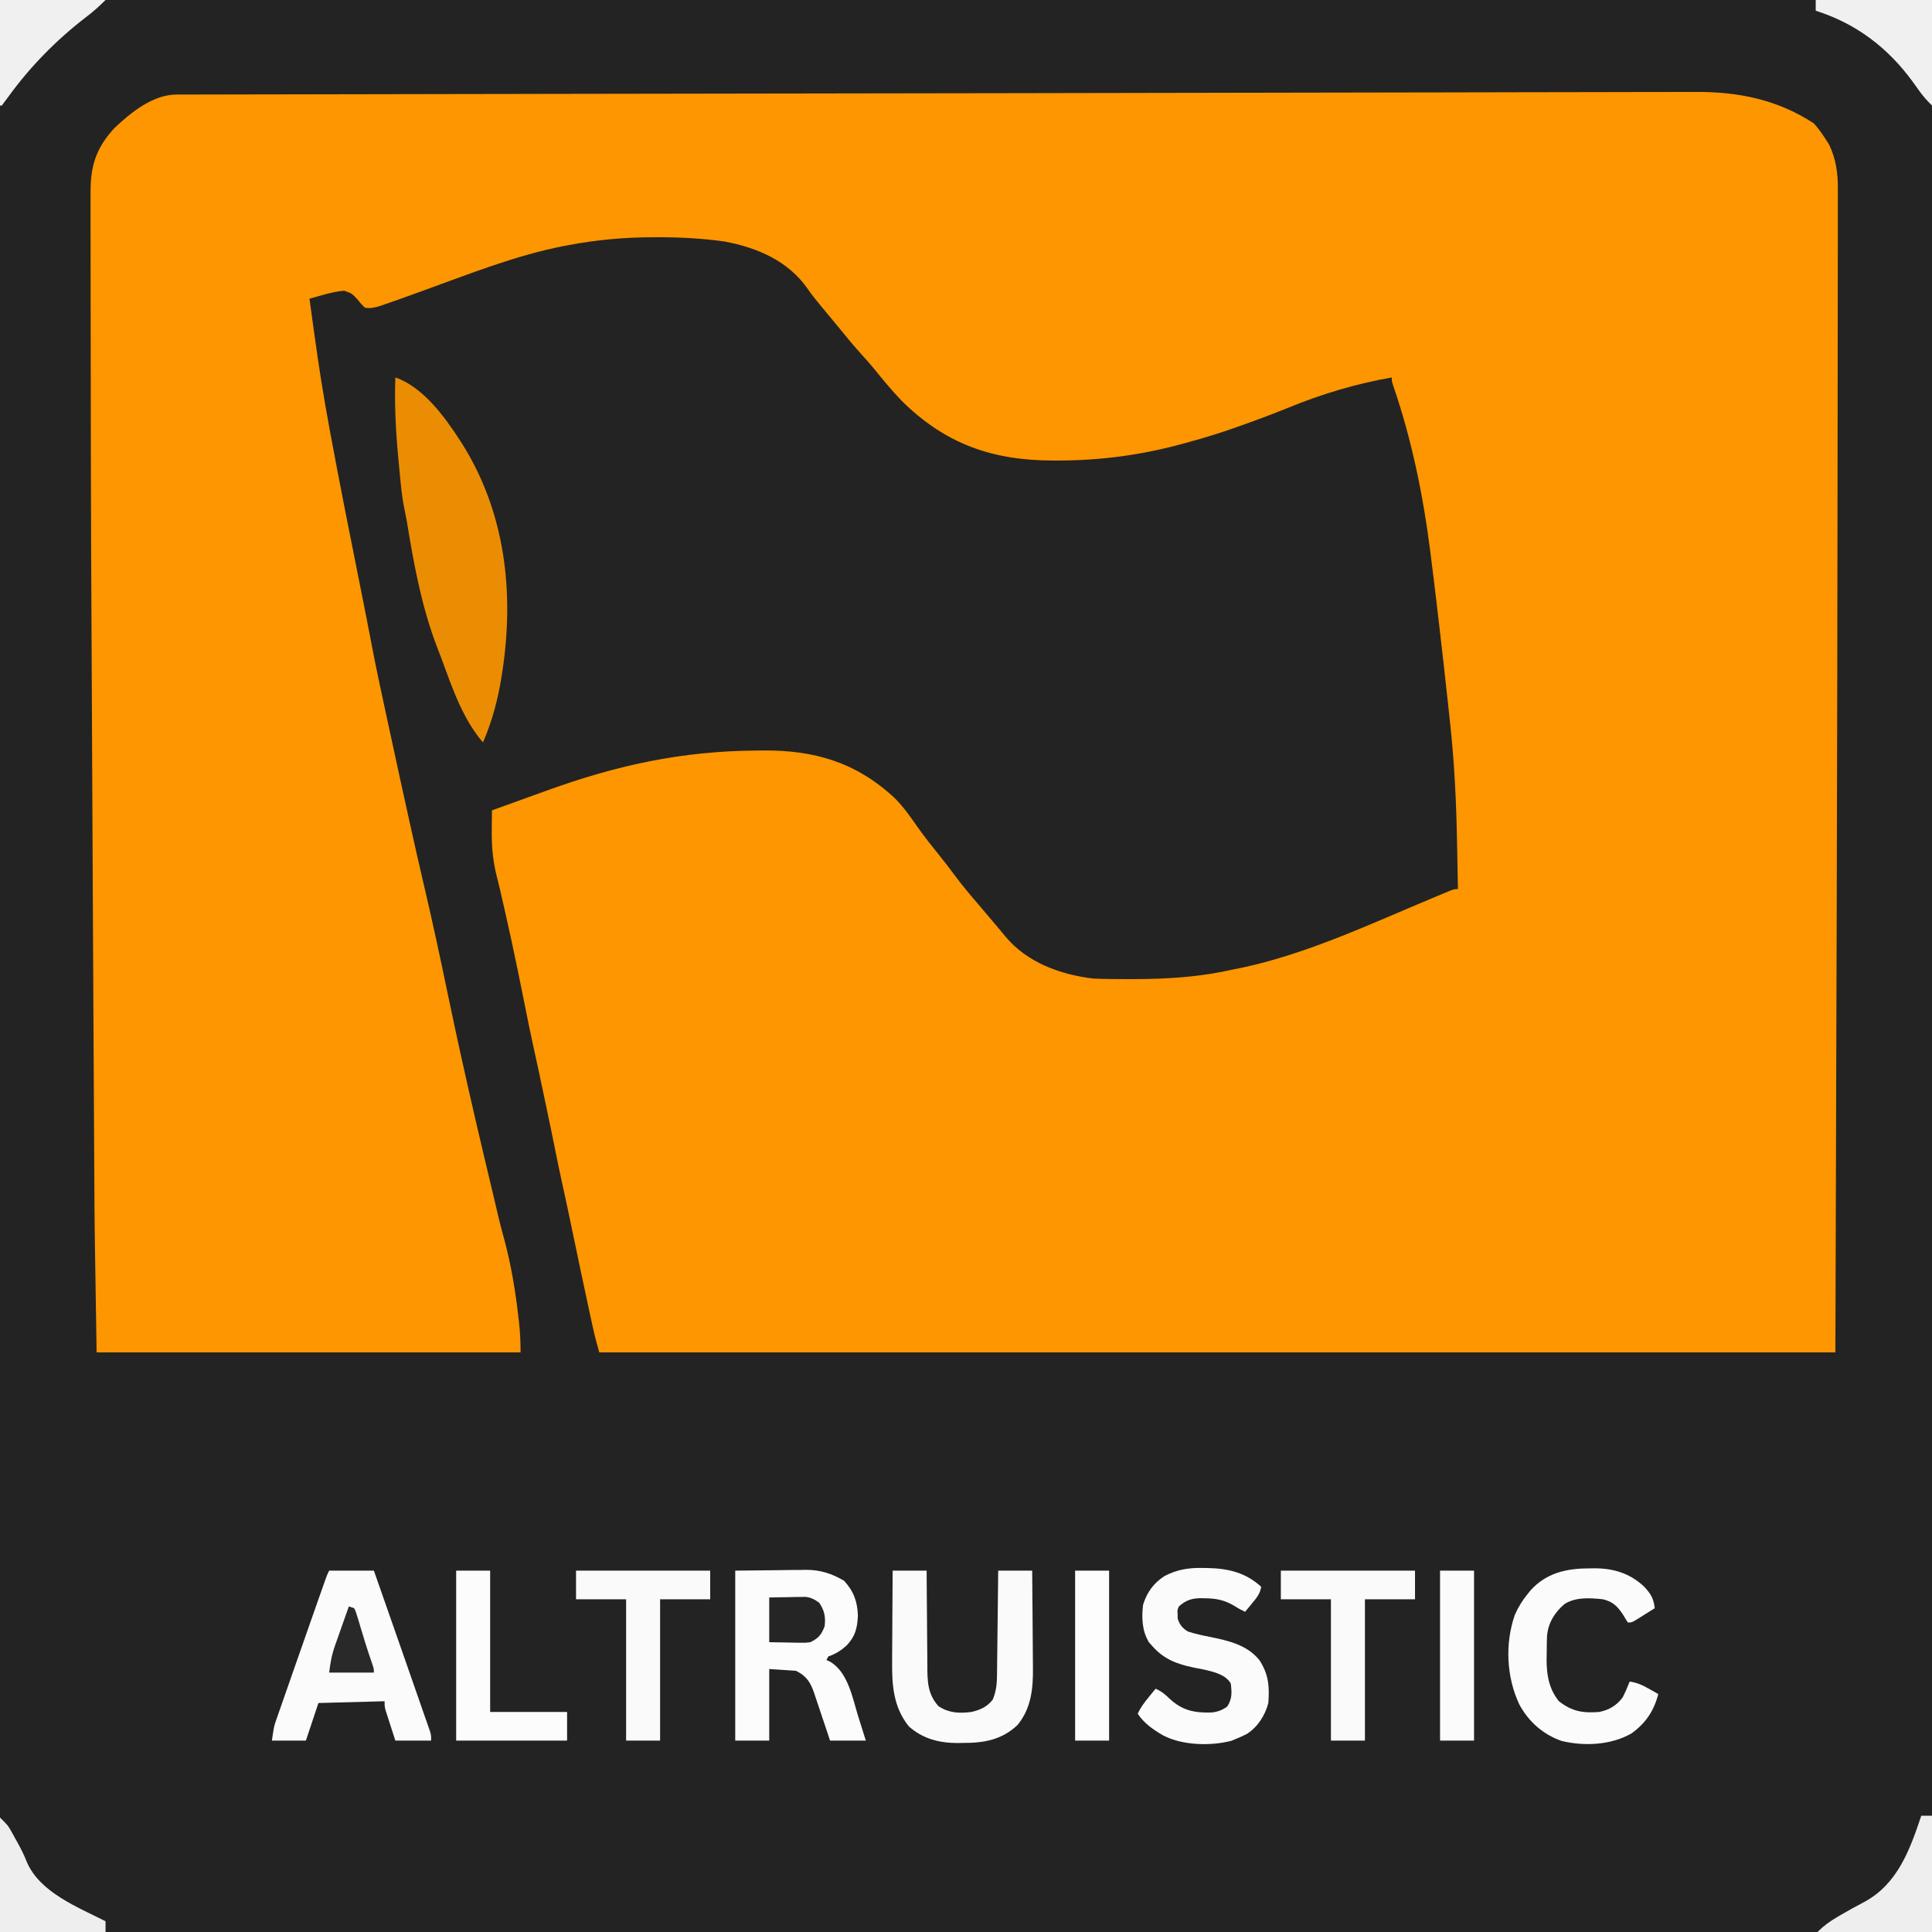 <?xml version="1.0" encoding="UTF-8"?>
<svg version="1.1" xmlns="http://www.w3.org/2000/svg" width="1080" height="1080">
<rect width="100%" height="100%" fill="#808080" stroke="none"/>
<path d="M0 0 C356.4 0 712.8 0 1080 0 C1080 356.4 1080 712.8 1080 1080 C723.6 1080 367.2 1080 0 1080 C0 723.6 0 367.2 0 0 Z " fill="#232323" transform="translate(0,0)"/>
<path d="M0 0 C35.681 -0.08 71.361 -0.144 107.042 -0.188 C110.848 -0.192 114.654 -0.197 118.46 -0.202 C119.391 -0.203 120.323 -0.204 121.283 -0.206 C136.146 -0.225 151.008 -0.261 165.87 -0.303 C180.555 -0.345 195.241 -0.369 209.926 -0.373 C218.439 -0.376 226.951 -0.392 235.463 -0.43 C241.723 -0.456 247.983 -0.455 254.244 -0.445 C256.745 -0.445 259.247 -0.453 261.748 -0.47 C285.631 -0.631 307.627 3.802 327.971 17.139 C330.663 20.134 332.896 23.355 335.034 26.764 C335.52 27.519 336.006 28.275 336.506 29.053 C340.255 36.951 341.416 44.896 341.339 53.556 C341.342 54.549 341.345 55.543 341.349 56.567 C341.356 59.885 341.342 63.203 341.328 66.521 C341.328 68.934 341.33 71.348 341.334 73.761 C341.338 79.013 341.332 84.266 341.319 89.518 C341.298 97.375 341.295 105.231 341.295 113.088 C341.294 127.233 341.276 141.378 341.25 155.523 C341.228 167.968 341.213 180.414 341.203 192.859 C341.202 194.535 341.201 196.21 341.2 197.886 C341.198 200.415 341.196 202.945 341.194 205.475 C341.134 284.626 340.942 363.776 340.744 442.927 C340.735 446.673 340.726 450.419 340.716 454.165 C340.508 537.49 340.231 620.814 339.971 704.139 C111.941 704.139 -116.089 704.139 -351.029 704.139 C-352.292 699.717 -353.46 695.439 -354.439 690.967 C-354.702 689.767 -354.965 688.567 -355.236 687.33 C-355.521 686.016 -355.806 684.703 -356.091 683.389 C-356.239 682.71 -356.387 682.032 -356.539 681.333 C-359.721 666.736 -362.771 652.112 -365.819 637.487 C-367.978 627.129 -370.154 616.777 -372.445 606.447 C-373.493 601.704 -374.472 596.951 -375.419 592.186 C-377.182 583.323 -379.038 574.481 -380.904 565.639 C-381.166 564.394 -381.166 564.394 -381.434 563.123 C-383.712 552.308 -386.006 541.497 -388.394 530.705 C-389.9 523.865 -391.266 516.998 -392.632 510.128 C-393.829 504.128 -395.051 498.133 -396.279 492.139 C-396.501 491.053 -396.501 491.053 -396.728 489.945 C-398.806 479.83 -400.977 469.74 -403.269 459.67 C-403.714 457.711 -404.157 455.75 -404.598 453.789 C-405.966 447.74 -407.351 441.7 -408.897 435.693 C-410.674 427.719 -411.231 420.256 -411.126 412.076 C-411.119 411.02 -411.112 409.964 -411.105 408.875 C-411.087 406.296 -411.061 403.718 -411.029 401.139 C-404.145 398.643 -397.258 396.156 -390.368 393.679 C-387.166 392.527 -383.964 391.373 -380.765 390.212 C-341.235 375.886 -304.93 367.943 -262.841 367.701 C-261.274 367.683 -261.274 367.683 -259.675 367.665 C-230.813 367.38 -207.464 374.264 -186.029 394.139 C-181.016 399.065 -177.096 404.775 -173.073 410.509 C-169.389 415.729 -165.445 420.706 -161.423 425.668 C-158.346 429.471 -155.369 433.325 -152.466 437.264 C-148.04 443.221 -143.289 448.851 -138.454 454.476 C-136.522 456.731 -134.609 459.001 -132.696 461.272 C-131.308 462.917 -129.913 464.558 -128.517 466.198 C-127.038 467.946 -125.572 469.705 -124.134 471.487 C-112.106 486.107 -93.359 492.939 -75.029 495.139 C-71.653 495.319 -68.28 495.373 -64.9 495.412 C-63.438 495.431 -63.438 495.431 -61.946 495.45 C-39.703 495.68 -18.797 495.077 2.971 490.139 C4.623 489.807 6.275 489.477 7.928 489.151 C44.727 481.393 80.626 464.372 115.161 449.982 C115.954 449.652 116.748 449.322 117.566 448.981 C119.032 448.37 120.497 447.756 121.961 447.138 C126.751 445.139 126.751 445.139 128.971 445.139 C128.851 438.687 128.727 432.236 128.599 425.785 C128.556 423.6 128.514 421.416 128.474 419.231 C128.06 397.026 127.058 375.098 124.659 353.014 C124.433 350.899 124.208 348.785 123.983 346.67 C122.15 329.503 120.238 312.345 118.214 295.199 C117.967 293.101 117.721 291.003 117.476 288.905 C116.351 279.31 115.183 269.723 113.971 260.139 C113.822 258.948 113.673 257.757 113.52 256.53 C109.506 224.949 103.118 193.7 92.73 163.568 C91.971 161.139 91.971 161.139 91.971 159.139 C71.793 162.697 52.846 168.373 33.895 176.152 C25.27 179.676 16.562 182.896 7.784 186.014 C7.144 186.243 6.505 186.472 5.846 186.708 C-3.023 189.878 -11.946 192.652 -21.029 195.139 C-21.894 195.38 -22.759 195.621 -23.65 195.869 C-47.147 202.381 -70.264 205.587 -94.654 205.576 C-96.106 205.577 -96.106 205.577 -97.587 205.578 C-131.467 205.497 -157.688 196.274 -182.029 172.139 C-187.616 166.319 -192.708 160.126 -197.779 153.858 C-199.964 151.218 -202.221 148.672 -204.529 146.139 C-208.75 141.496 -212.722 136.688 -216.667 131.81 C-218.23 129.892 -219.81 127.987 -221.392 126.084 C-221.986 125.368 -222.58 124.652 -223.192 123.915 C-224.418 122.438 -225.645 120.961 -226.873 119.486 C-229.514 116.292 -232.109 113.106 -234.47 109.698 C-245.372 93.978 -262.652 86.578 -281.029 83.139 C-293.469 81.379 -305.786 80.737 -318.341 80.764 C-319.202 80.764 -320.063 80.764 -320.95 80.764 C-336.928 80.795 -352.304 82.166 -368.029 85.139 C-368.836 85.289 -369.644 85.438 -370.476 85.592 C-397.718 90.832 -424.208 101.493 -450.216 110.889 C-464.718 116.124 -464.718 116.124 -470.779 118.201 C-471.887 118.584 -472.996 118.967 -474.138 119.362 C-477.05 120.145 -479.053 120.65 -482.029 120.139 C-484.099 118.135 -484.099 118.135 -486.154 115.576 C-489.356 112.126 -489.356 112.126 -493.669 110.659 C-500.285 111.216 -506.652 113.371 -513.029 115.139 C-512.374 119.918 -511.717 124.697 -511.057 129.476 C-510.835 131.092 -510.613 132.708 -510.391 134.325 C-507.927 152.318 -505.104 170.222 -501.779 188.076 C-501.629 188.887 -501.478 189.698 -501.323 190.534 C-496.013 219.18 -490.323 247.75 -484.589 276.314 C-482.438 287.039 -480.311 297.766 -478.279 308.514 C-476.009 320.471 -473.46 332.363 -470.872 344.255 C-469.982 348.353 -469.1 352.453 -468.22 356.553 C-464.568 373.553 -460.857 390.539 -457.091 407.514 C-456.774 408.946 -456.774 408.946 -456.45 410.406 C-454.282 420.169 -452.095 429.926 -449.814 439.662 C-449.635 440.425 -449.457 441.187 -449.273 441.973 C-449.006 443.115 -449.006 443.115 -448.733 444.279 C-443.971 464.617 -439.618 485.032 -435.365 505.482 C-430.685 527.969 -425.71 550.387 -420.529 572.764 C-420.339 573.585 -420.149 574.407 -419.954 575.253 C-417.129 587.475 -414.25 599.682 -411.298 611.873 C-409.973 617.349 -408.698 622.837 -407.426 628.325 C-406.397 632.712 -405.238 637.049 -404.029 641.389 C-400.276 655.386 -397.961 669.567 -396.279 683.951 C-396.151 685.042 -396.023 686.133 -395.892 687.257 C-395.26 692.989 -395.029 698.318 -395.029 704.139 C-473.239 704.139 -551.449 704.139 -632.029 704.139 C-633.183 632.596 -633.183 632.596 -633.314 605.631 C-633.335 601.394 -633.361 597.157 -633.385 592.92 C-633.433 584.683 -633.477 576.445 -633.519 568.207 C-633.554 561.43 -633.591 554.653 -633.628 547.875 C-633.779 520.649 -633.921 493.423 -634.058 466.196 C-634.091 459.696 -634.125 453.196 -634.158 446.695 C-635.192 244.221 -635.192 244.221 -635.33 137.383 C-635.338 129.54 -635.352 121.698 -635.37 113.856 C-635.39 104.574 -635.4 95.293 -635.394 86.012 C-635.391 81.45 -635.393 76.888 -635.407 72.326 C-635.419 68.262 -635.418 64.198 -635.405 60.133 C-635.402 58.687 -635.405 57.241 -635.413 55.796 C-635.494 40.749 -632.25 30.756 -621.966 19.639 C-612.85 10.936 -600.299 0.983 -587.499 1 C-586.708 0.997 -585.918 0.995 -585.103 0.992 C-582.422 0.983 -579.741 0.982 -577.061 0.981 C-575.127 0.976 -573.193 0.971 -571.259 0.966 C-565.908 0.952 -560.557 0.945 -555.206 0.938 C-549.418 0.93 -543.631 0.917 -537.843 0.904 C-526.401 0.879 -514.96 0.86 -503.518 0.842 C-494.081 0.827 -484.644 0.81 -475.207 0.792 C-474.532 0.79 -473.856 0.789 -473.161 0.788 C-470.413 0.782 -467.665 0.777 -464.918 0.771 C-431.934 0.706 -398.951 0.651 -365.967 0.598 C-355.36 0.581 -344.754 0.564 -334.147 0.547 C-280.317 0.459 -226.487 0.373 -172.657 0.297 C-160.65 0.28 -148.642 0.263 -136.635 0.246 C-135.151 0.244 -133.668 0.242 -132.185 0.24 C-88.123 0.177 -44.062 0.098 0 0 Z " fill="#FD9600" transform="translate(686.029,51.861)"/>
<path d="M0 0 C15.39 5.305 27.422 21.741 36 35 C36.375 35.579 36.75 36.158 37.136 36.754 C61.564 75.381 66.582 120.415 59.75 164.812 C59.648 165.482 59.546 166.152 59.44 166.842 C57.425 179.691 54.174 192.055 49 204 C37.814 191.223 31.724 173.296 25.955 157.583 C25.127 155.342 24.267 153.117 23.391 150.895 C14.837 128.7 10.337 104.595 6.559 81.198 C6.091 78.523 5.559 75.878 5.004 73.22 C4.018 68.328 3.403 63.462 2.93 58.496 C2.844 57.622 2.757 56.748 2.669 55.848 C2.397 53.045 2.135 50.242 1.875 47.438 C1.785 46.485 1.696 45.532 1.603 44.55 C0.216 29.655 -0.532 14.967 0 0 Z " fill="#EB8D02" transform="translate(221,211)"/>
<path d="M0 0 C11.571 -0.124 11.571 -0.124 23.375 -0.25 C26.997 -0.305 26.997 -0.305 30.693 -0.36 C32.636 -0.372 34.58 -0.382 36.523 -0.391 C37.509 -0.411 38.494 -0.432 39.509 -0.453 C47.586 -0.457 53.845 1.599 60.812 5.625 C66.159 11.43 68.326 17.24 68.562 25.125 C68.279 32.012 67.113 36.71 62.352 41.742 C59.117 44.694 56.155 46.534 52 48 C51.505 48.99 51.505 48.99 51 50 C51.578 50.248 52.155 50.495 52.75 50.75 C63.065 56.481 65.577 71.304 68.812 81.688 C69.223 82.987 69.633 84.285 70.045 85.584 C71.036 88.721 72.019 91.86 73 95 C66.4 95 59.8 95 53 95 C52.252 92.748 51.505 90.496 50.734 88.176 C49.999 85.984 49.26 83.793 48.52 81.603 C48.01 80.086 47.504 78.568 47.001 77.049 C46.276 74.859 45.538 72.673 44.797 70.488 C44.577 69.814 44.357 69.14 44.13 68.445 C42.03 62.331 39.822 58.911 34 56 C29.05 55.67 24.1 55.34 19 55 C19 68.2 19 81.4 19 95 C12.73 95 6.46 95 0 95 C0 63.65 0 32.3 0 0 Z " fill="#FCFCFC" transform="translate(411,878)"/>
<path d="M0 0 C8.25 0 16.5 0 25 0 C29.299 12.247 33.586 24.497 37.865 36.751 C39.053 40.151 40.241 43.55 41.43 46.95 C43.509 52.898 45.582 58.848 47.652 64.8 C48.468 67.143 49.285 69.486 50.104 71.828 C51.259 75.13 52.407 78.434 53.555 81.738 C53.904 82.733 54.253 83.729 54.613 84.754 C54.929 85.667 55.245 86.58 55.57 87.521 C55.847 88.317 56.125 89.114 56.411 89.934 C57 92 57 92 57 95 C50.4 95 43.8 95 37 95 C36.01 91.927 35.02 88.854 34 85.688 C33.687 84.723 33.374 83.758 33.051 82.764 C32.807 82 32.564 81.236 32.312 80.449 C32.061 79.669 31.81 78.889 31.551 78.085 C31 76 31 76 31 73 C18.79 73.33 6.58 73.66 -6 74 C-8.31 80.93 -10.62 87.86 -13 95 C-19.27 95 -25.54 95 -32 95 C-30.875 87.125 -30.875 87.125 -29.425 82.971 C-29.103 82.04 -28.781 81.108 -28.449 80.147 C-28.098 79.154 -27.748 78.16 -27.387 77.137 C-27.021 76.083 -26.655 75.03 -26.277 73.944 C-25.087 70.523 -23.887 67.105 -22.688 63.688 C-21.868 61.34 -21.049 58.991 -20.231 56.643 C-18.204 50.832 -16.168 45.024 -14.13 39.218 C-13.082 36.233 -12.036 33.248 -10.99 30.263 C-9.31 25.466 -7.625 20.67 -5.938 15.875 C-5.561 14.805 -5.561 14.805 -5.177 13.714 C-4.483 11.744 -3.787 9.774 -3.09 7.805 C-2.707 6.722 -2.324 5.639 -1.929 4.523 C-1 2 -1 2 0 0 Z " fill="#FBFBFB" transform="translate(184,878)"/>
<path d="M0 0 C6.27 0 12.54 0 19 0 C19.009 1.957 19.019 3.915 19.028 5.932 C19.064 12.422 19.118 18.912 19.184 25.401 C19.223 29.334 19.256 33.266 19.271 37.198 C19.286 40.998 19.321 44.797 19.368 48.597 C19.383 50.042 19.391 51.486 19.392 52.931 C19.402 61.703 19.473 69.062 25.719 75.875 C31.635 79.612 37.137 79.849 44 79 C48.899 77.887 52.944 76.114 56 72 C57.736 67.64 58.265 63.937 58.319 59.26 C58.334 58.293 58.334 58.293 58.349 57.307 C58.38 55.197 58.397 53.087 58.414 50.977 C58.433 49.505 58.452 48.034 58.473 46.563 C58.524 42.706 58.564 38.85 58.601 34.993 C58.641 31.051 58.692 27.11 58.742 23.168 C58.839 15.445 58.922 7.723 59 0 C65.27 0 71.54 0 78 0 C78.091 8.659 78.164 17.317 78.207 25.977 C78.228 29.999 78.256 34.02 78.302 38.042 C78.346 41.932 78.369 45.822 78.38 49.713 C78.387 51.188 78.401 52.663 78.423 54.138 C78.587 65.733 77.485 76.969 69.828 86.25 C61.003 94.698 50.849 96.353 39.125 96.312 C38.196 96.329 37.266 96.345 36.309 96.361 C26.129 96.368 16.675 93.97 9 87 C0.333 76.213 -0.445 63.793 -0.293 50.488 C-0.287 49.024 -0.283 47.56 -0.28 46.096 C-0.269 42.281 -0.239 38.465 -0.206 34.65 C-0.175 30.741 -0.162 26.832 -0.146 22.924 C-0.115 15.282 -0.062 7.641 0 0 Z " fill="#FAFAFA" transform="translate(499,878)"/>
<path d="M0 0 C1.007 0.012 2.015 0.024 3.053 0.037 C14.54 0.342 23.961 2.591 32.688 10.5 C32.106 14.452 30.136 16.721 27.625 19.75 C26.892 20.642 26.158 21.534 25.402 22.453 C24.836 23.129 24.271 23.804 23.688 24.5 C21.607 23.5 19.643 22.471 17.707 21.211 C12.145 17.844 7.317 16.994 0.938 16.938 C-0.144 16.916 -0.144 16.916 -1.247 16.894 C-6.353 16.99 -9.495 18.113 -13.312 21.5 C-14.211 23.653 -14.211 23.653 -14 25.938 C-14.004 26.679 -14.008 27.42 -14.012 28.184 C-12.964 31.653 -11.342 33.631 -8.312 35.5 C-4.322 36.85 -0.252 37.672 3.875 38.5 C14.22 40.612 24.737 42.914 31.688 51.5 C36.841 59.424 37.409 66.176 36.688 75.5 C34.935 82.359 30.753 88.898 24.734 92.75 C22.74 93.785 20.783 94.687 18.688 95.5 C17.844 95.857 17.001 96.214 16.133 96.582 C4.474 99.689 -11.608 99.194 -22.312 93.5 C-27.819 90.25 -32.715 86.896 -36.312 81.5 C-34.749 77.978 -32.618 75.229 -30.188 72.25 C-29.463 71.358 -28.739 70.466 -27.992 69.547 C-27.438 68.871 -26.884 68.196 -26.312 67.5 C-22.937 68.964 -20.744 70.876 -18.125 73.438 C-11.042 79.793 -4.464 81.045 4.941 80.793 C8.42 80.422 10.835 79.527 13.688 77.5 C16.518 73.254 16.327 69.484 15.688 64.5 C12.731 59.696 6.767 58.253 1.495 56.964 C-0.75 56.5 -2.999 56.061 -5.25 55.625 C-14.655 53.659 -21.833 50.933 -28.312 43.5 C-28.869 42.881 -29.426 42.263 -30 41.625 C-33.934 35.256 -34.203 27.778 -33.312 20.5 C-31.126 13.542 -27.416 8.444 -21.312 4.5 C-14.231 0.852 -7.902 -0.152 0 0 Z " fill="#FBFBFB" transform="translate(672.312,876.5)"/>
<path d="M0 0 C1.056 -0.021 2.111 -0.041 3.199 -0.062 C14.101 -0.117 23.316 2.578 31.395 10.141 C35.159 14.158 36.747 16.66 37.375 22.25 C35.253 23.589 33.128 24.921 31 26.25 C30.397 26.632 29.793 27.013 29.172 27.406 C24.602 30.25 24.602 30.25 22.375 30.25 C21.447 28.867 20.583 27.442 19.75 26 C16.601 21.228 14.023 18.564 8.375 17.25 C1.149 16.498 -6.573 15.915 -12.98 19.852 C-18.584 24.617 -22.23 30.483 -22.844 37.896 C-22.967 41.079 -22.996 44.252 -23 47.438 C-23.024 48.511 -23.049 49.584 -23.074 50.689 C-23.106 59.377 -21.785 67.361 -16.188 74.25 C-8.839 79.985 -2.826 80.951 6.375 80.25 C11.971 79.054 15.804 76.813 19.375 72.25 C20.881 69.312 22.176 66.325 23.375 63.25 C27.518 63.848 30.557 65.257 34.188 67.312 C35.163 67.86 36.139 68.408 37.145 68.973 C37.881 69.394 38.617 69.816 39.375 70.25 C36.881 79.699 32.376 86.489 24.375 92.25 C12.978 98.788 -1.945 99.521 -14.68 96.449 C-25.079 92.821 -33.184 85.623 -38.375 75.934 C-45.497 60.644 -46.392 42.181 -40.887 26.129 C-38.952 21.714 -36.692 17.963 -33.625 14.25 C-33.124 13.626 -32.622 13.002 -32.105 12.359 C-23.496 2.724 -12.322 0.059 0 0 Z " fill="#FBFBFB" transform="translate(887.625,876.75)"/>
<path d="M0 0 C24.75 0 49.5 0 75 0 C75 5.28 75 10.56 75 16 C65.76 16 56.52 16 47 16 C47 42.07 47 68.14 47 95 C40.73 95 34.46 95 28 95 C28 68.93 28 42.86 28 16 C18.76 16 9.52 16 0 16 C0 10.72 0 5.44 0 0 Z " fill="#FAFAFA" transform="translate(716,878)"/>
<path d="M0 0 C24.75 0 49.5 0 75 0 C75 5.28 75 10.56 75 16 C65.76 16 56.52 16 47 16 C47 42.07 47 68.14 47 95 C40.73 95 34.46 95 28 95 C28 68.93 28 42.86 28 16 C18.76 16 9.52 16 0 16 C0 10.72 0 5.44 0 0 Z " fill="#FAFAFA" transform="translate(322,878)"/>
<path d="M0 0 C6.27 0 12.54 0 19 0 C19 26.07 19 52.14 19 79 C33.19 79 47.38 79 62 79 C62 84.28 62 89.56 62 95 C41.54 95 21.08 95 0 95 C0 63.65 0 32.3 0 0 Z " fill="#FCFCFC" transform="translate(255,878)"/>
<path d="M0 0 C6.27 0 12.54 0 19 0 C19 31.35 19 62.7 19 95 C12.73 95 6.46 95 0 95 C0 63.65 0 32.3 0 0 Z " fill="#FBFBFB" transform="translate(805,878)"/>
<path d="M0 0 C6.27 0 12.54 0 19 0 C19 31.35 19 62.7 19 95 C12.73 95 6.46 95 0 95 C0 63.65 0 32.3 0 0 Z " fill="#FDFDFD" transform="translate(601,878)"/>
<path d="M0 0 C21.45 0 42.9 0 65 0 C65 19.47 65 38.94 65 59 C62.205 56.205 60.092 53.916 57.863 50.77 C57.291 49.971 56.718 49.172 56.128 48.349 C55.529 47.512 54.93 46.675 54.312 45.812 C40.396 26.716 22.636 13.153 0 6 C0 4.02 0 2.04 0 0 Z " fill="#F0F0F0" transform="translate(1015,0)"/>
<path d="M0 0 C1.98 0 3.96 0 6 0 C6 21.45 6 42.9 6 65 C-15.12 65 -36.24 65 -58 65 C-54.505 61.505 -51.258 59.137 -47.062 56.688 C-46.405 56.297 -45.748 55.907 -45.071 55.505 C-40.753 52.962 -36.373 50.58 -31.938 48.25 C-13.277 38.237 -6.386 19.114 0 0 Z " fill="#EEEEEE" transform="translate(1074,1015)"/>
<path d="M0 0 C4.504 4.504 4.504 4.504 6.219 7.574 C6.591 8.237 6.964 8.9 7.348 9.583 C7.728 10.278 8.108 10.972 8.5 11.688 C9.101 12.764 9.101 12.764 9.715 13.862 C11.706 17.468 13.508 21.029 15 24.875 C22.334 41.944 43.516 50.114 59 58 C59 59.98 59 61.96 59 64 C39.53 64 20.06 64 0 64 C0 42.88 0 21.76 0 0 Z " fill="#EEEEEE" transform="translate(0,1016)"/>
<path d="M0 0 C19.47 0 38.94 0 59 0 C55.313 3.687 51.742 6.828 47.625 9.938 C31.271 22.572 16.883 37.263 4.743 53.972 C3.515 55.662 2.26 57.333 1 59 C0.67 59 0.34 59 0 59 C0 39.53 0 20.06 0 0 Z " fill="#F0F0F0" transform="translate(0,0)"/>
<path d="M0 0 C3.692 -0.062 7.384 -0.124 11.188 -0.188 C12.343 -0.215 13.498 -0.242 14.688 -0.27 C15.61 -0.278 16.531 -0.285 17.48 -0.293 C18.418 -0.309 19.355 -0.324 20.321 -0.341 C23.551 0.07 25.382 1.091 28 3 C30.896 7.393 31.559 10.785 31 16 C29.25 20.789 27.536 22.764 23 25 C20.321 25.341 20.321 25.341 17.48 25.293 C16.559 25.285 15.638 25.278 14.688 25.27 C13.533 25.243 12.378 25.216 11.188 25.188 C7.496 25.126 3.804 25.064 0 25 C0 16.75 0 8.5 0 0 Z " fill="#252525" transform="translate(430,893)"/>
<path d="M0 0 C0.99 0.33 1.98 0.66 3 1 C3.92 2.943 3.92 2.943 4.684 5.488 C4.97 6.417 5.256 7.346 5.551 8.304 C5.843 9.297 6.136 10.29 6.438 11.312 C7.051 13.324 7.666 15.336 8.281 17.348 C8.722 18.808 8.722 18.808 9.172 20.297 C10.475 24.55 11.919 28.749 13.371 32.953 C14 35 14 35 14 37 C5.75 37 -2.5 37 -11 37 C-10.275 31.203 -9.589 27.19 -7.715 21.875 C-7.494 21.243 -7.274 20.61 -7.047 19.959 C-6.351 17.97 -5.644 15.985 -4.938 14 C-4.46 12.64 -3.982 11.279 -3.506 9.918 C-2.346 6.609 -1.176 3.304 0 0 Z " fill="#292929" transform="translate(195,898)"/>
</svg>
